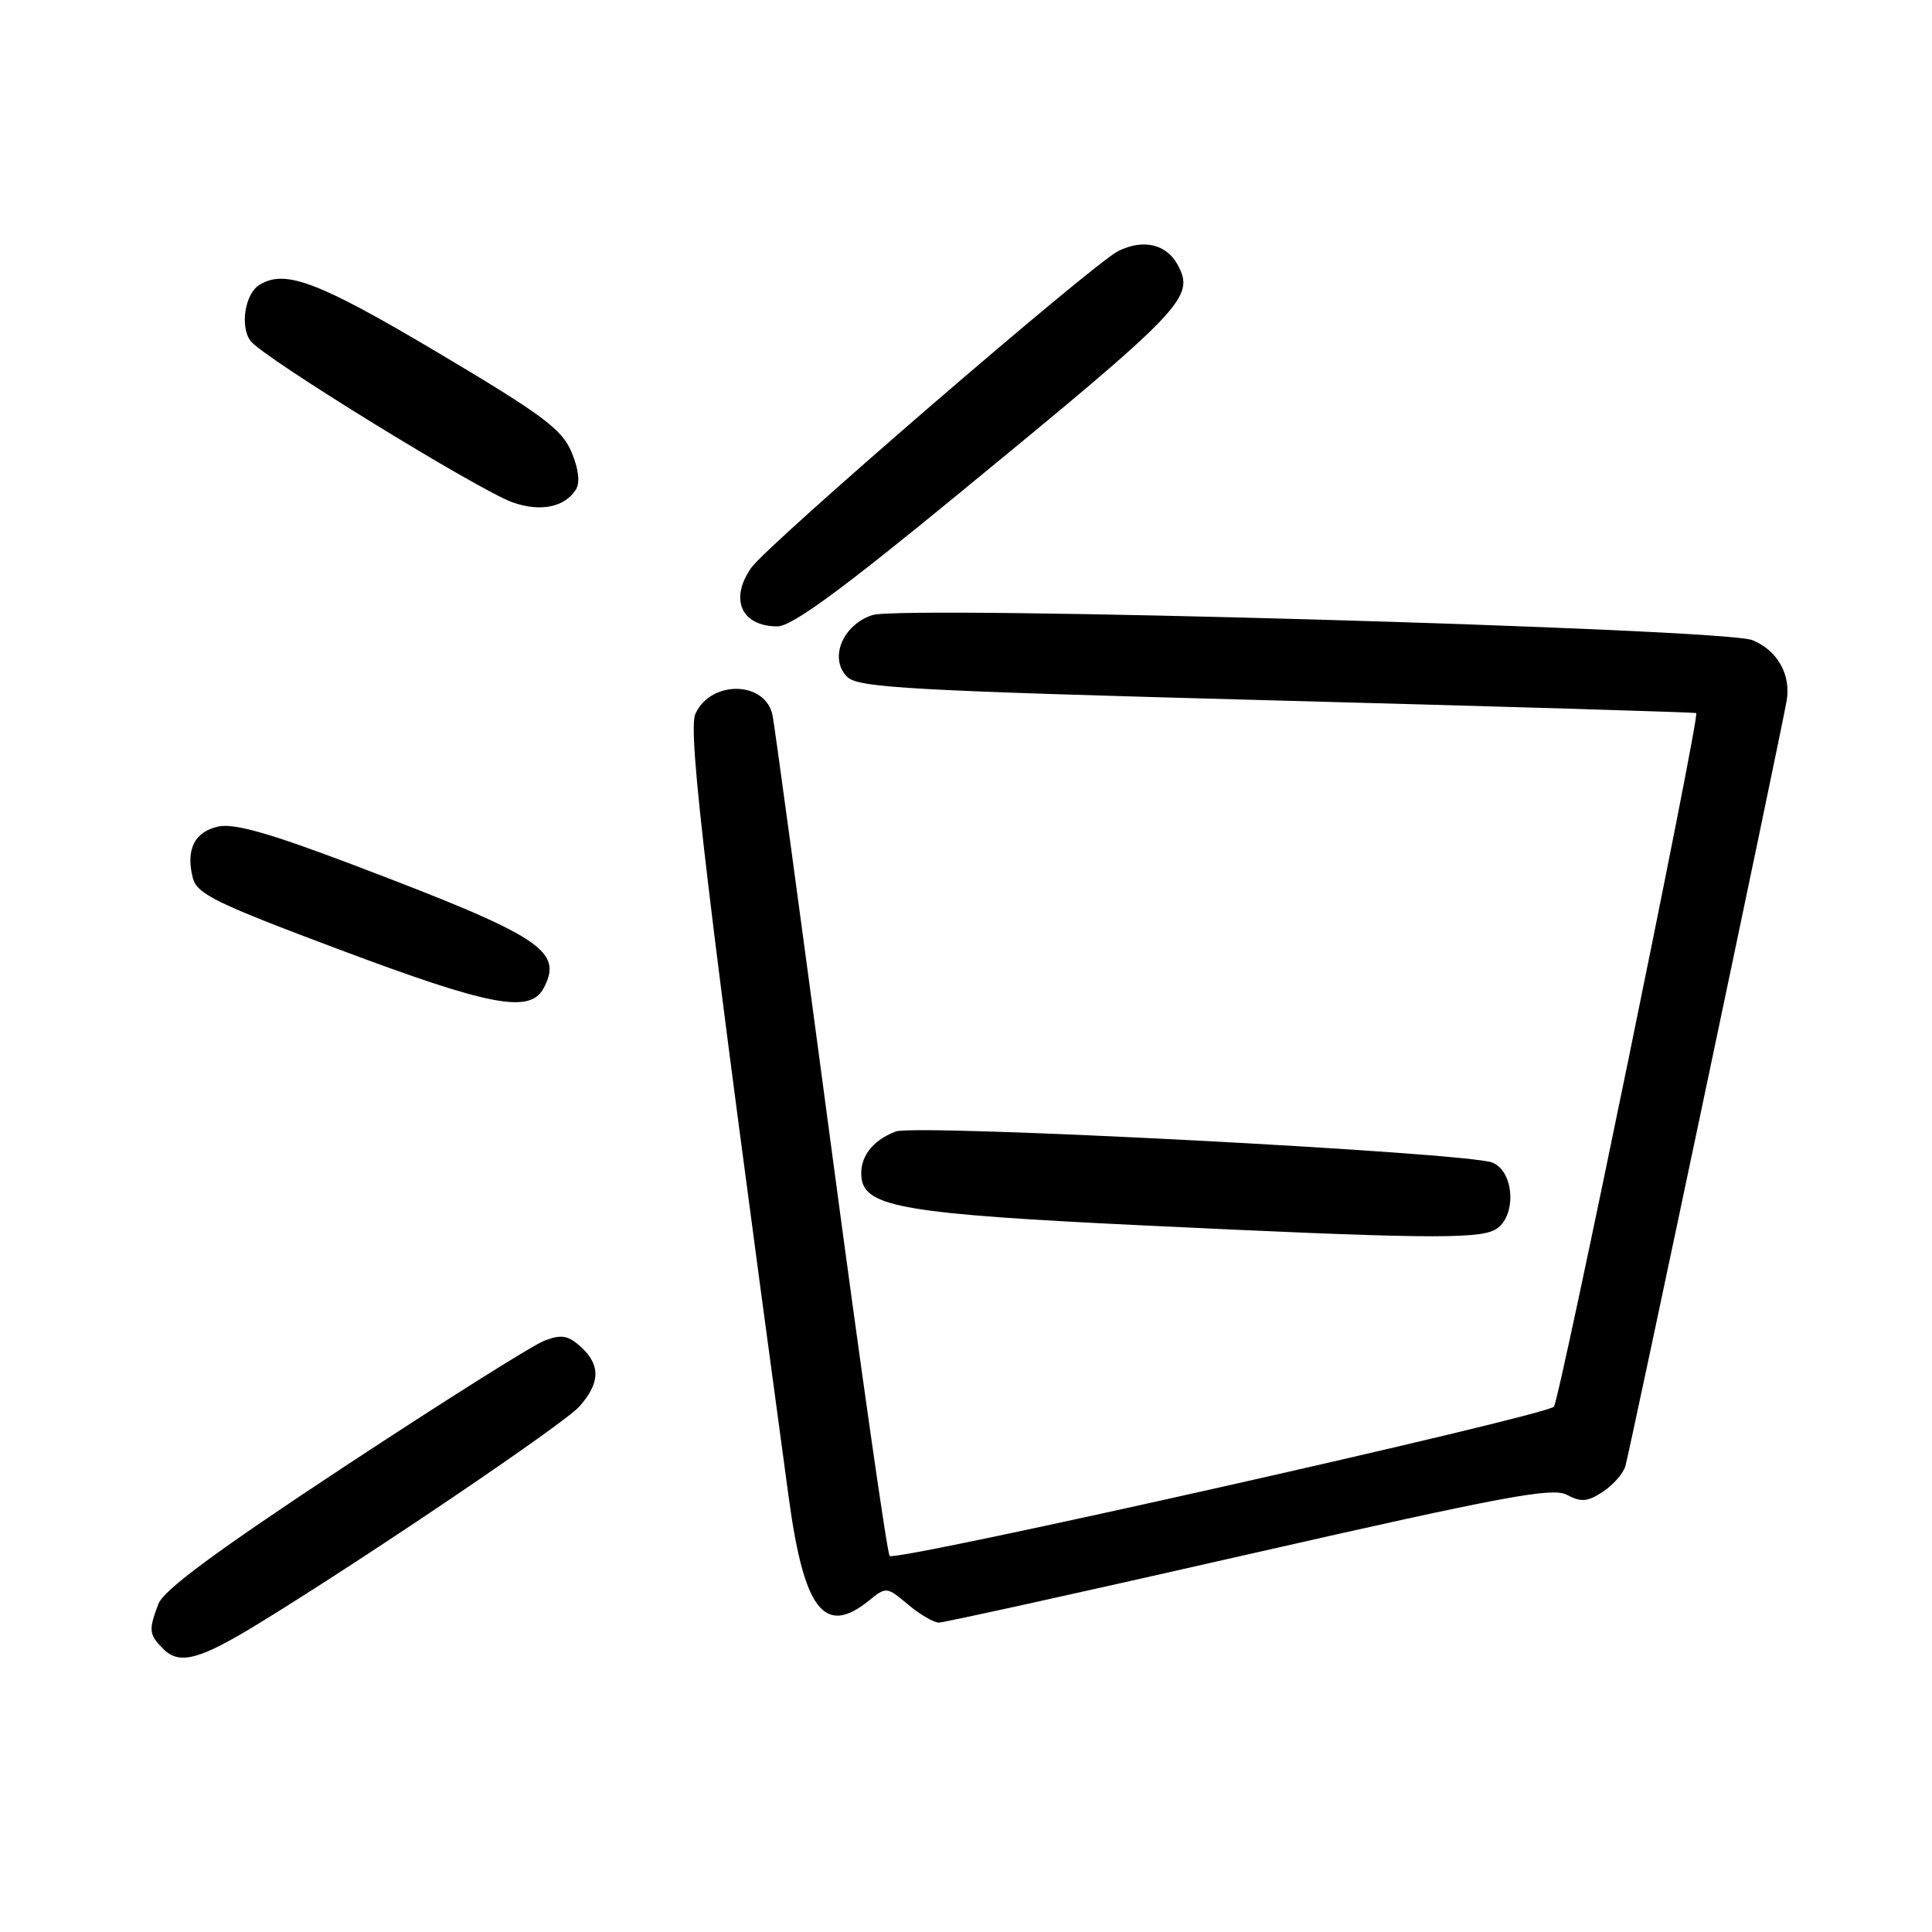 <?xml version="1.0" encoding="UTF-8" standalone="no"?>
<!DOCTYPE svg PUBLIC "-//W3C//DTD SVG 1.1//EN" "http://www.w3.org/Graphics/SVG/1.1/DTD/svg11.dtd" >
<svg xmlns="http://www.w3.org/2000/svg" xmlns:xlink="http://www.w3.org/1999/xlink" version="1.1" viewBox="0 0 256 256">
 <g >
 <path fill="currentColor"
d=" M 34.27 215.13 C 48.52 206.40 74.66 188.71 76.75 186.39 C 79.54 183.28 79.61 180.86 76.95 178.45 C 75.28 176.94 74.39 176.79 72.15 177.64 C 70.63 178.21 58.73 185.71 45.69 194.30 C 28.76 205.46 21.69 210.67 20.99 212.53 C 19.66 216.01 19.73 216.58 21.64 218.50 C 23.78 220.64 26.44 219.93 34.27 215.13 Z  M 165.52 205.93 C 199.38 198.23 205.72 197.05 207.64 198.08 C 209.50 199.07 210.36 199.00 212.38 197.67 C 213.74 196.78 215.08 195.25 215.37 194.28 C 215.94 192.35 235.99 97.19 236.74 92.86 C 237.34 89.39 235.51 86.16 232.19 84.82 C 228.36 83.27 119.66 80.18 115.61 81.50 C 111.64 82.79 109.82 87.25 112.25 89.68 C 113.71 91.14 120.40 91.51 169.20 92.82 C 199.62 93.63 224.62 94.38 224.76 94.49 C 225.26 94.87 206.66 185.51 205.90 186.39 C 204.82 187.62 118.64 207.00 117.88 206.17 C 117.55 205.80 114.03 181.20 110.08 151.50 C 106.12 121.80 102.66 96.31 102.38 94.85 C 101.51 90.22 94.22 90.04 92.14 94.59 C 91.09 96.89 93.68 118.61 104.51 198.42 C 106.53 213.35 109.25 216.85 115.12 212.10 C 117.43 210.23 117.49 210.24 120.31 212.60 C 121.87 213.92 123.72 215.00 124.41 215.00 C 125.10 215.00 143.60 210.92 165.52 205.93 Z  M 198.07 162.96 C 200.97 161.41 200.75 155.26 197.75 154.05 C 194.42 152.70 121.40 148.90 118.69 149.93 C 115.49 151.14 113.79 153.50 114.17 156.19 C 114.70 159.94 120.29 160.87 151.00 162.35 C 187.80 164.12 195.71 164.23 198.07 162.96 Z  M 72.02 130.96 C 74.70 125.96 71.76 124.06 46.57 114.51 C 35.72 110.40 31.00 109.06 28.92 109.52 C 25.78 110.21 24.60 112.57 25.54 116.30 C 26.08 118.45 28.51 119.65 44.83 125.77 C 64.93 133.32 70.22 134.33 72.02 130.96 Z  M 127.06 65.40 C 156.99 40.84 158.36 39.41 156.06 35.11 C 154.58 32.34 151.47 31.62 148.17 33.27 C 144.78 34.96 101.73 72.11 99.54 75.24 C 96.63 79.40 98.24 83.00 103.01 83.00 C 104.91 83.00 111.43 78.23 127.06 65.40 Z  M 76.31 64.87 C 76.88 63.96 76.68 62.16 75.73 59.91 C 74.47 56.88 71.92 54.98 57.95 46.68 C 42.10 37.27 37.72 35.62 34.33 37.78 C 32.44 38.98 31.78 43.33 33.21 45.19 C 34.91 47.42 63.51 65.02 67.96 66.58 C 71.64 67.86 74.83 67.21 76.31 64.87 Z "/>
</g>
</svg>